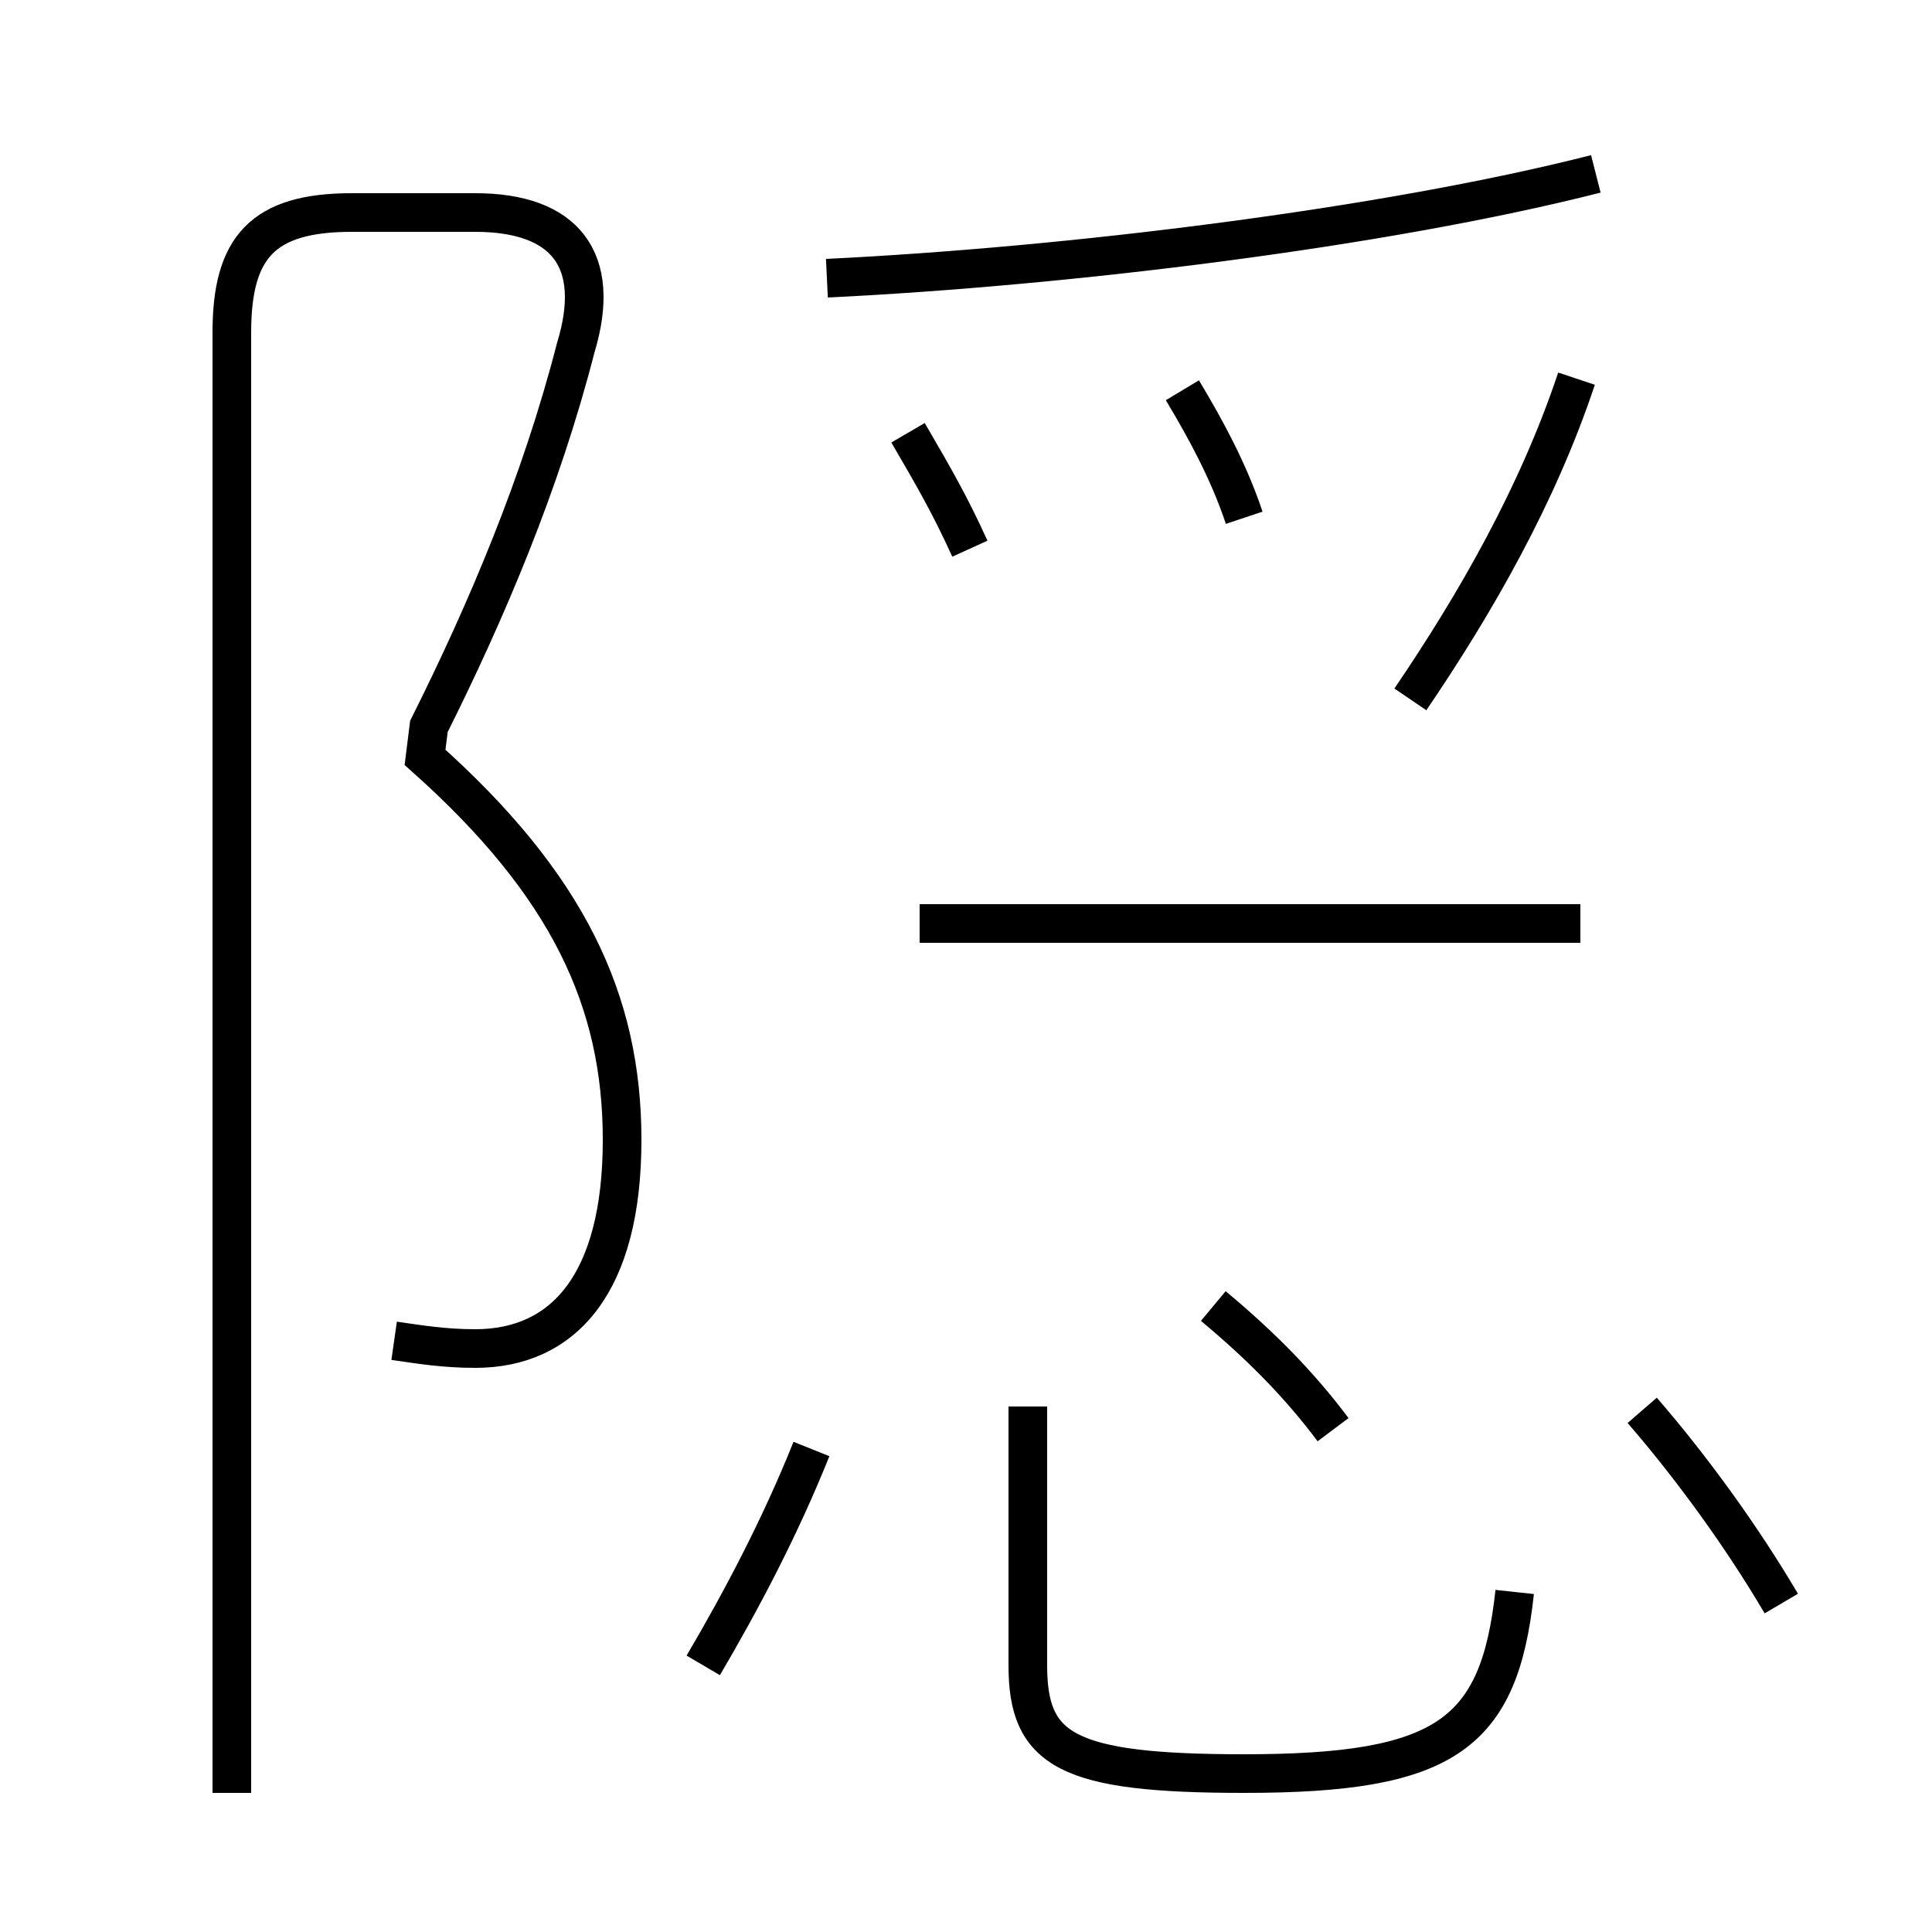 <?xml version='1.0' encoding='utf8'?>
<svg viewBox="0.0 -6.0 50.0 50.0" version="1.1" xmlns="http://www.w3.org/2000/svg">
<rect x="0.0" y="-6.0" width="50.0" height="50.0" fill="#808080" stroke="none"/>
<rect x="-1000" y="-1000" width="2000" height="2000" stroke="white" fill="white"/>
<g style="fill:white;stroke:#000000;  stroke-width:1">
<path d="M 21.4 -36.8 C 27.6 -37.1 35.8 -38.1 41.3 -39.5 M 18.2 -0.9 C 19.2 -2.6 20.2 -4.5 21.0 -6.5 M 10.2 -9.3 C 10.9 -9.2 11.5 -9.1 12.3 -9.1 C 14.6 -9.1 16.1 -10.8 16.1 -14.5 C 16.1 -18.1 14.7 -21.1 11.0 -24.4 L 11.1 -25.2 C 12.6 -28.2 14.0 -31.5 14.9 -35.0 C 15.6 -37.3 14.6 -38.5 12.3 -38.5 L 9.1 -38.5 C 6.8 -38.5 6.0 -37.6 6.0 -35.4 L 6.0 2.4 M 39.2 -2.8 C 38.8 0.9 37.4 1.9 32.2 1.9 C 27.6 1.9 26.6 1.3 26.6 -0.9 L 26.6 -7.6 M 34.5 -7.0 C 33.6 -8.2 32.6 -9.2 31.4 -10.2 M 46.1 -2.5 C 45.1 -4.2 43.8 -6.0 42.5 -7.5 M 25.1 -29.8 C 24.6 -30.9 24.2 -31.6 23.5 -32.8 M 32.2 -30.6 C 31.8 -31.8 31.2 -32.9 30.6 -33.9 M 23.8 -20.1 L 40.9 -20.1 M 36.5 -25.9 C 38.2 -28.4 39.8 -31.2 40.8 -34.2" transform="translate(0.0 38.0)" />
</g>
</svg>